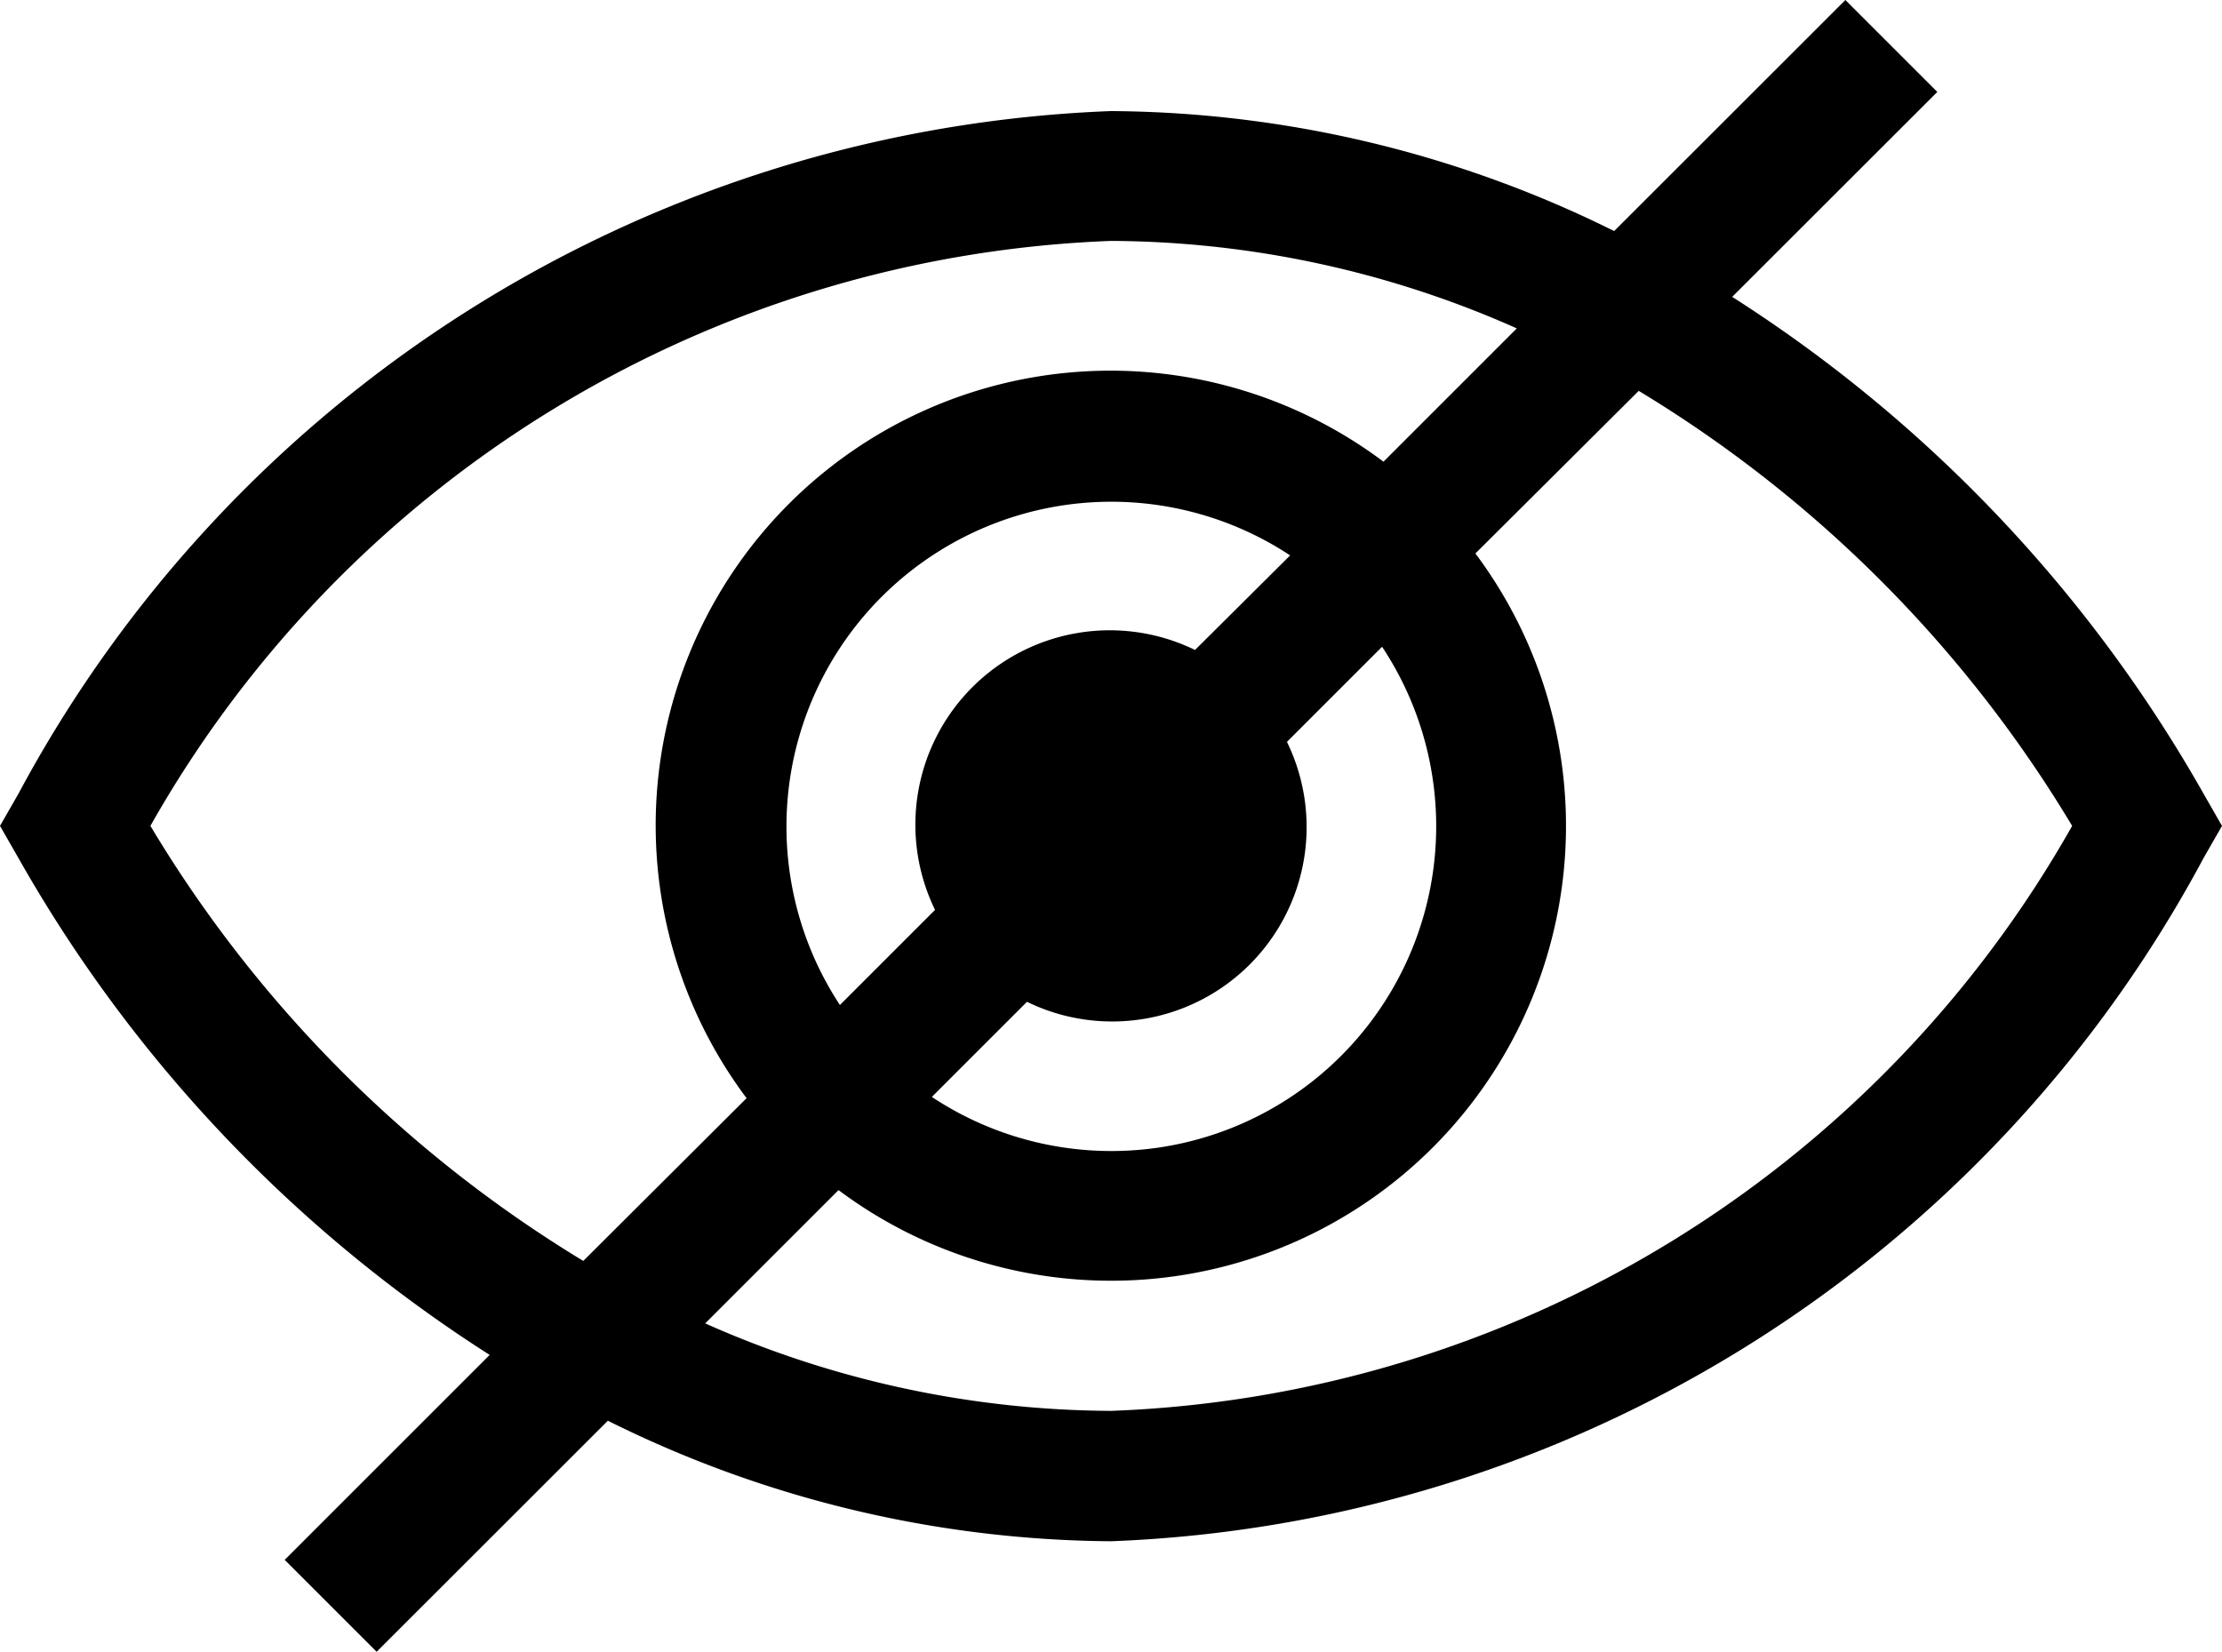<svg xmlns="http://www.w3.org/2000/svg" width="16" height="11.896" viewBox="0 0 16 11.896">
    <path d="M3.526 9.758L2.05 11.234l.662.662 1.665-1.664A8.246 8.246 0 0 0 8 11.1a9.325 9.325 0 0 0 7.867-4.92L16 5.948l-.133-.232a10.2 10.2 0 0 0-3.394-3.578L13.95.662 13.288 0l-1.665 1.664A8.248 8.248 0 0 0 8 .8 9.326 9.326 0 0 0 .133 5.716L0 5.948l.133.232a10.2 10.2 0 0 0 3.393 3.578zM11.8 2.815a9.17 9.17 0 0 1 3.121 3.133A8.3 8.3 0 0 1 8 10.161a7.255 7.255 0 0 1-2.922-.63l.96-.96a3.276 3.276 0 0 0 4.586-4.585zM9.267 5.343l.685-.685A2.339 2.339 0 0 1 6.71 7.9l.685-.685a1.4 1.4 0 0 0 1.872-1.872zm-.662-.662a1.4 1.4 0 0 0-1.872 1.872l-.685.685A2.339 2.339 0 0 1 9.29 4zM8 1.735a7.255 7.255 0 0 1 2.922.63l-.96.96a3.275 3.275 0 0 0-4.586 4.584L4.2 9.081a9.171 9.171 0 0 1-3.117-3.133A8.305 8.305 0 0 1 8 1.735zm0 0"/>
</svg>
